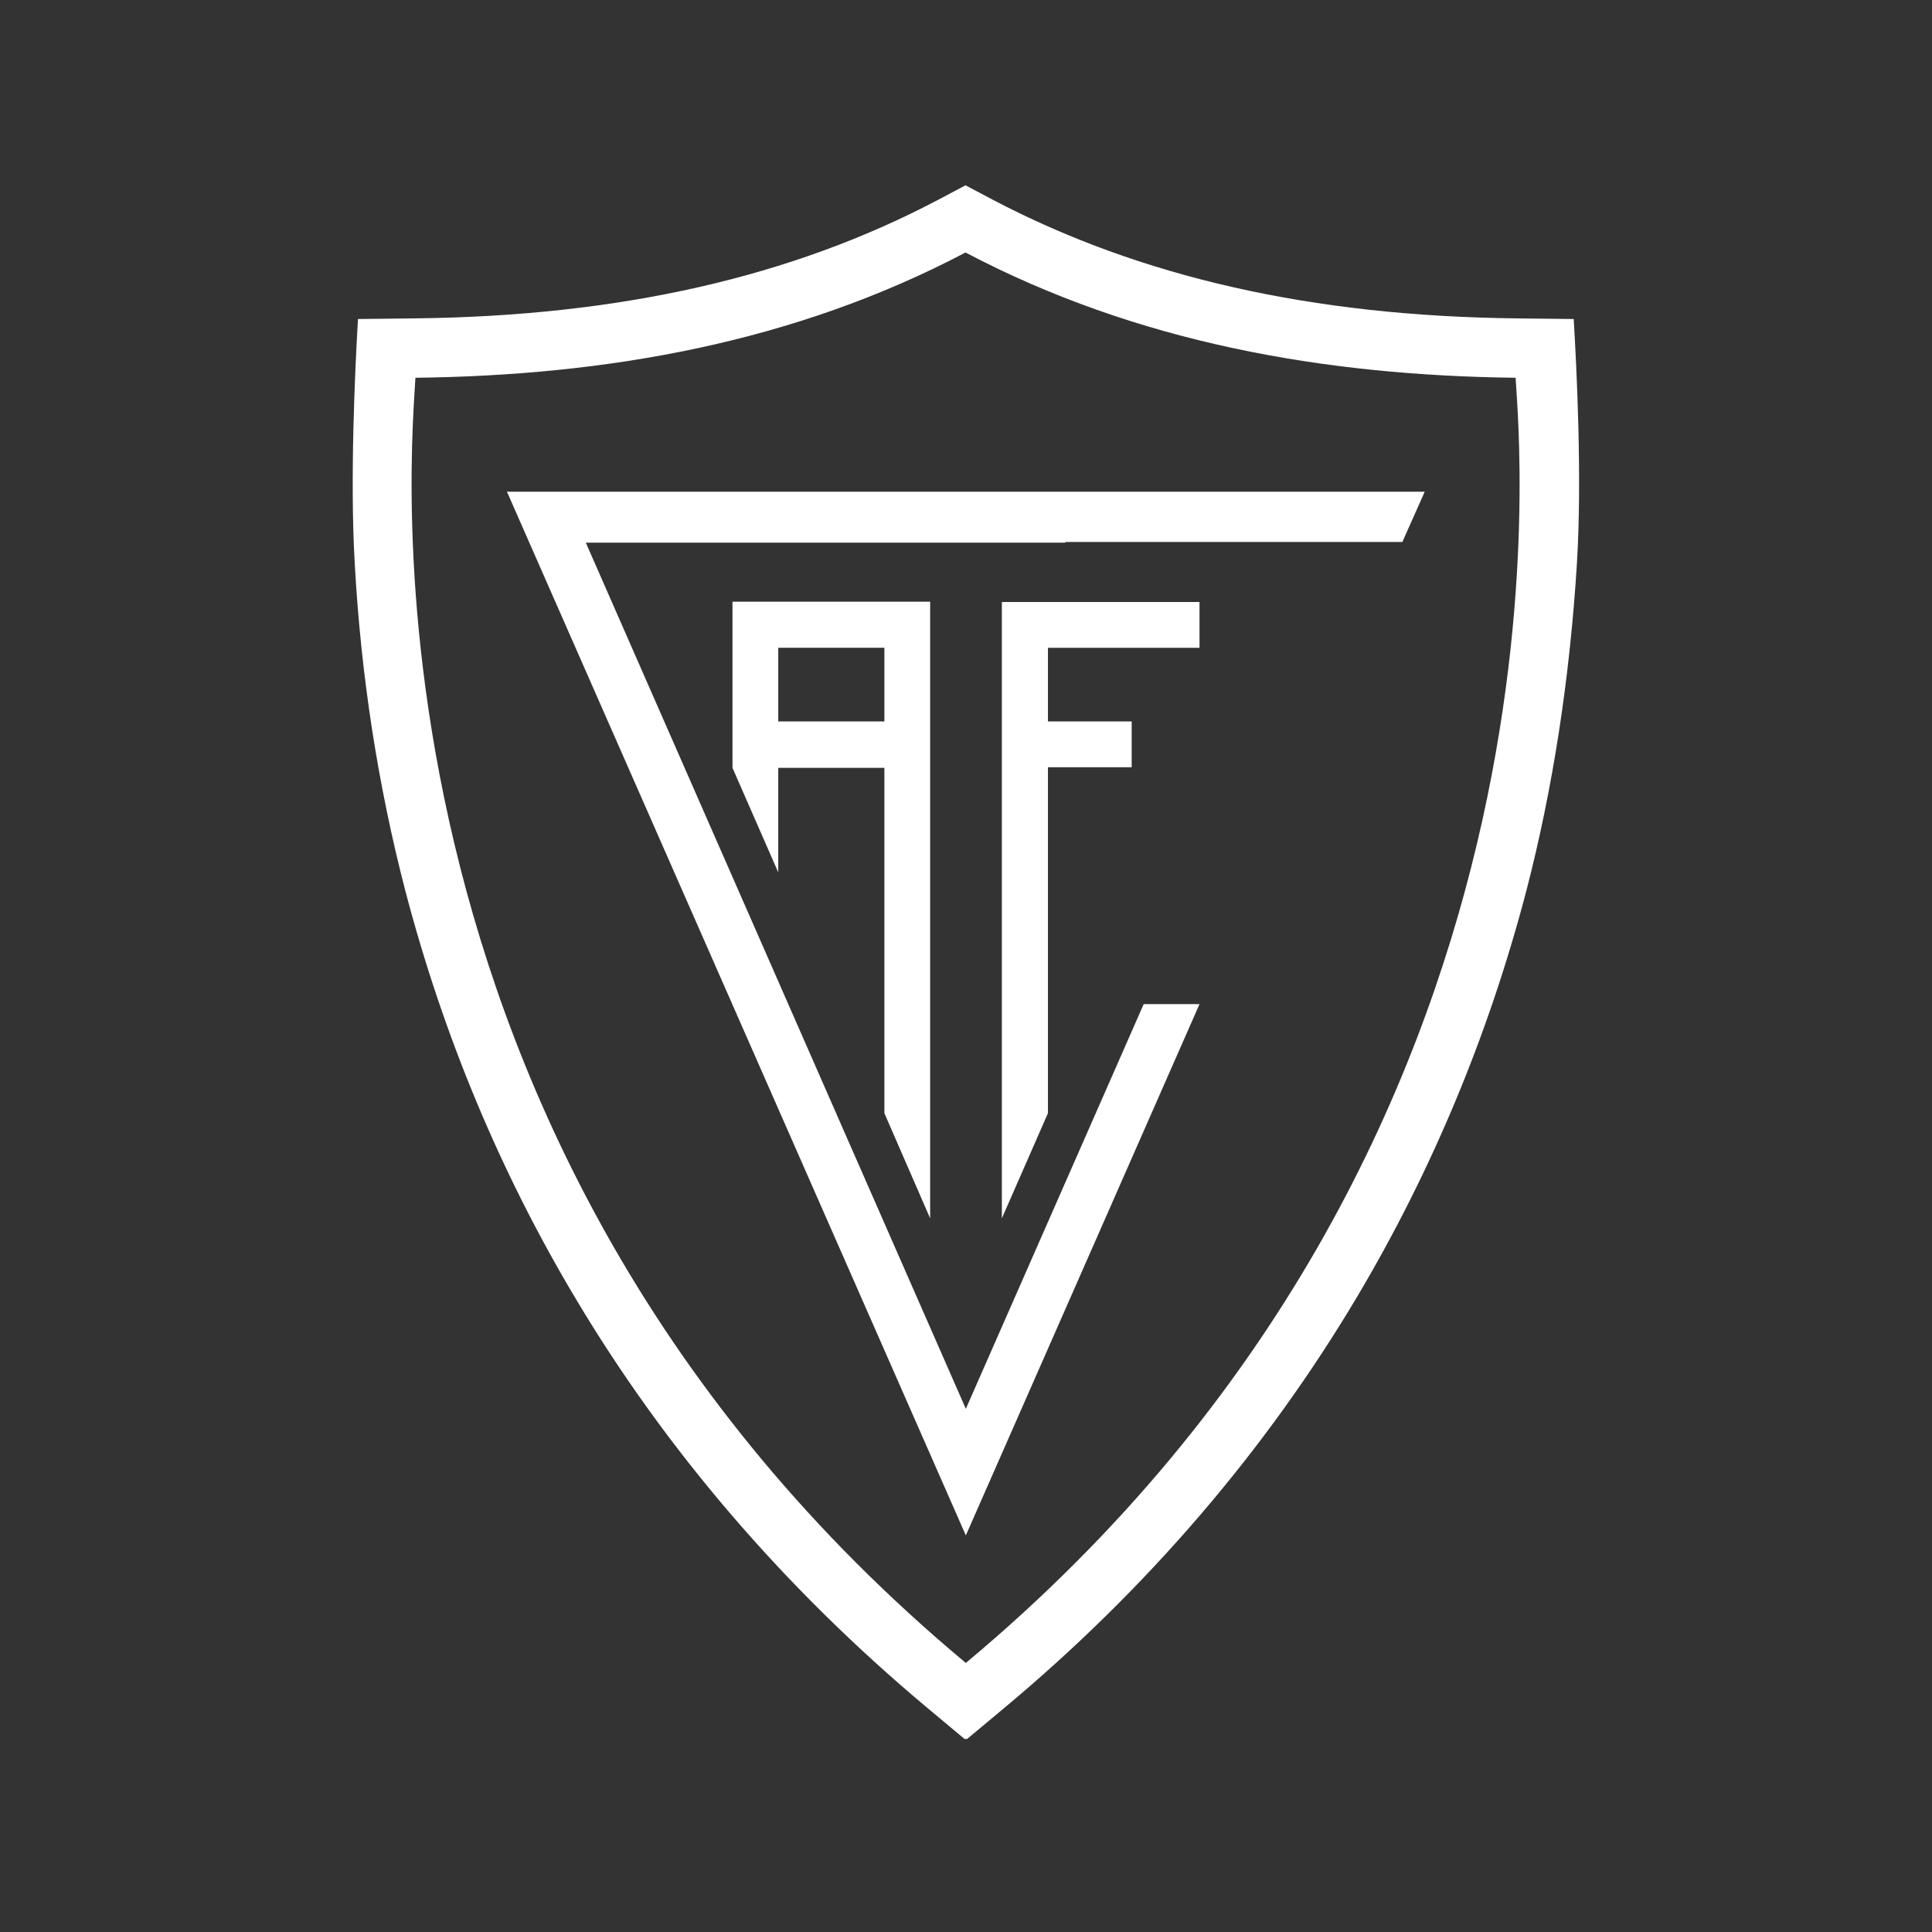 <?xml version="1.0" encoding="utf-8"?>
<!-- Generator: Adobe Illustrator 25.4.1, SVG Export Plug-In . SVG Version: 6.00 Build 0)  -->
<svg version="1.1" id="Layer_1" xmlns="http://www.w3.org/2000/svg" xmlns:xlink="http://www.w3.org/1999/xlink" x="0px" y="0px"
	 viewBox="0 0 595.3 595.3" style="enable-background:new 0 0 595.3 595.3;" xml:space="preserve">
<rect x="0" y="0" width="595.3" height="595.3" fill="#333333" stroke="none"/>
<style type="text/css">
	.st0{fill-rule:evenodd;clip-rule:evenodd;fill:#FFFFFF;}
</style>
<g id="Logo">
	<g>
		<path class="st0" d="M484.9,98.3l-17.6-0.2C404.2,97.4,351.4,85.4,306,61.6l-8.5-4.5l-8.5,4.5C243.8,85.4,191,97.4,127.8,98.1
			l-17.5,0.2c-0.9,15.3-2.5,49.5-1,75.2c1.9,34.7,7.2,68.7,15.6,101c11.6,44.3,29.1,86.4,52.1,125c28.1,47.3,64.7,89.9,108.8,126.8
			l11.5,9.6l0.3-0.2l0.3,0.2l11.5-9.6c44.1-36.8,80.7-79.5,108.8-126.8c23-38.7,40.5-80.7,52.1-125c8.1-31.2,13.4-65.2,15.6-101.1
			C487.5,147,485.8,113.4,484.9,98.3z M297.6,512.4C297.6,512.3,297.6,512.3,297.6,512.4C297.6,512.3,297.5,512.3,297.6,512.4
			c-193.6-161.5-170.2-380-169.6-396c59-0.7,116.7-10.8,169.5-38.6c52.8,27.8,110.5,37.9,169.5,38.6
			C467.7,132.4,491.1,350.9,297.6,512.4z"/>
		<polygon class="st0" points="328.3,167.2 180.5,167.2 297.6,434.1 352.4,309.4 369.6,309.4 297.6,473.1 156.2,151.5 439,151.5 
			432.1,167 328.3,167 		"/>
		<path class="st0" d="M225.7,185.5v51.1l14.1,32.2v-32.2h32.7V343l14.1,32.4v-190H225.7z M272.5,218.9L272.5,218.9l0,3.4h-32.7
			v-22.7h32.7V218.9z"/>
		<polygon class="st0" points="322.9,199.6 322.9,222.3 348.7,222.3 348.7,236.4 322.9,236.4 322.9,343 308.7,375.4 308.7,185.5 
			369.6,185.5 369.6,199.6 		"/>
	</g>
</g>
</svg>
